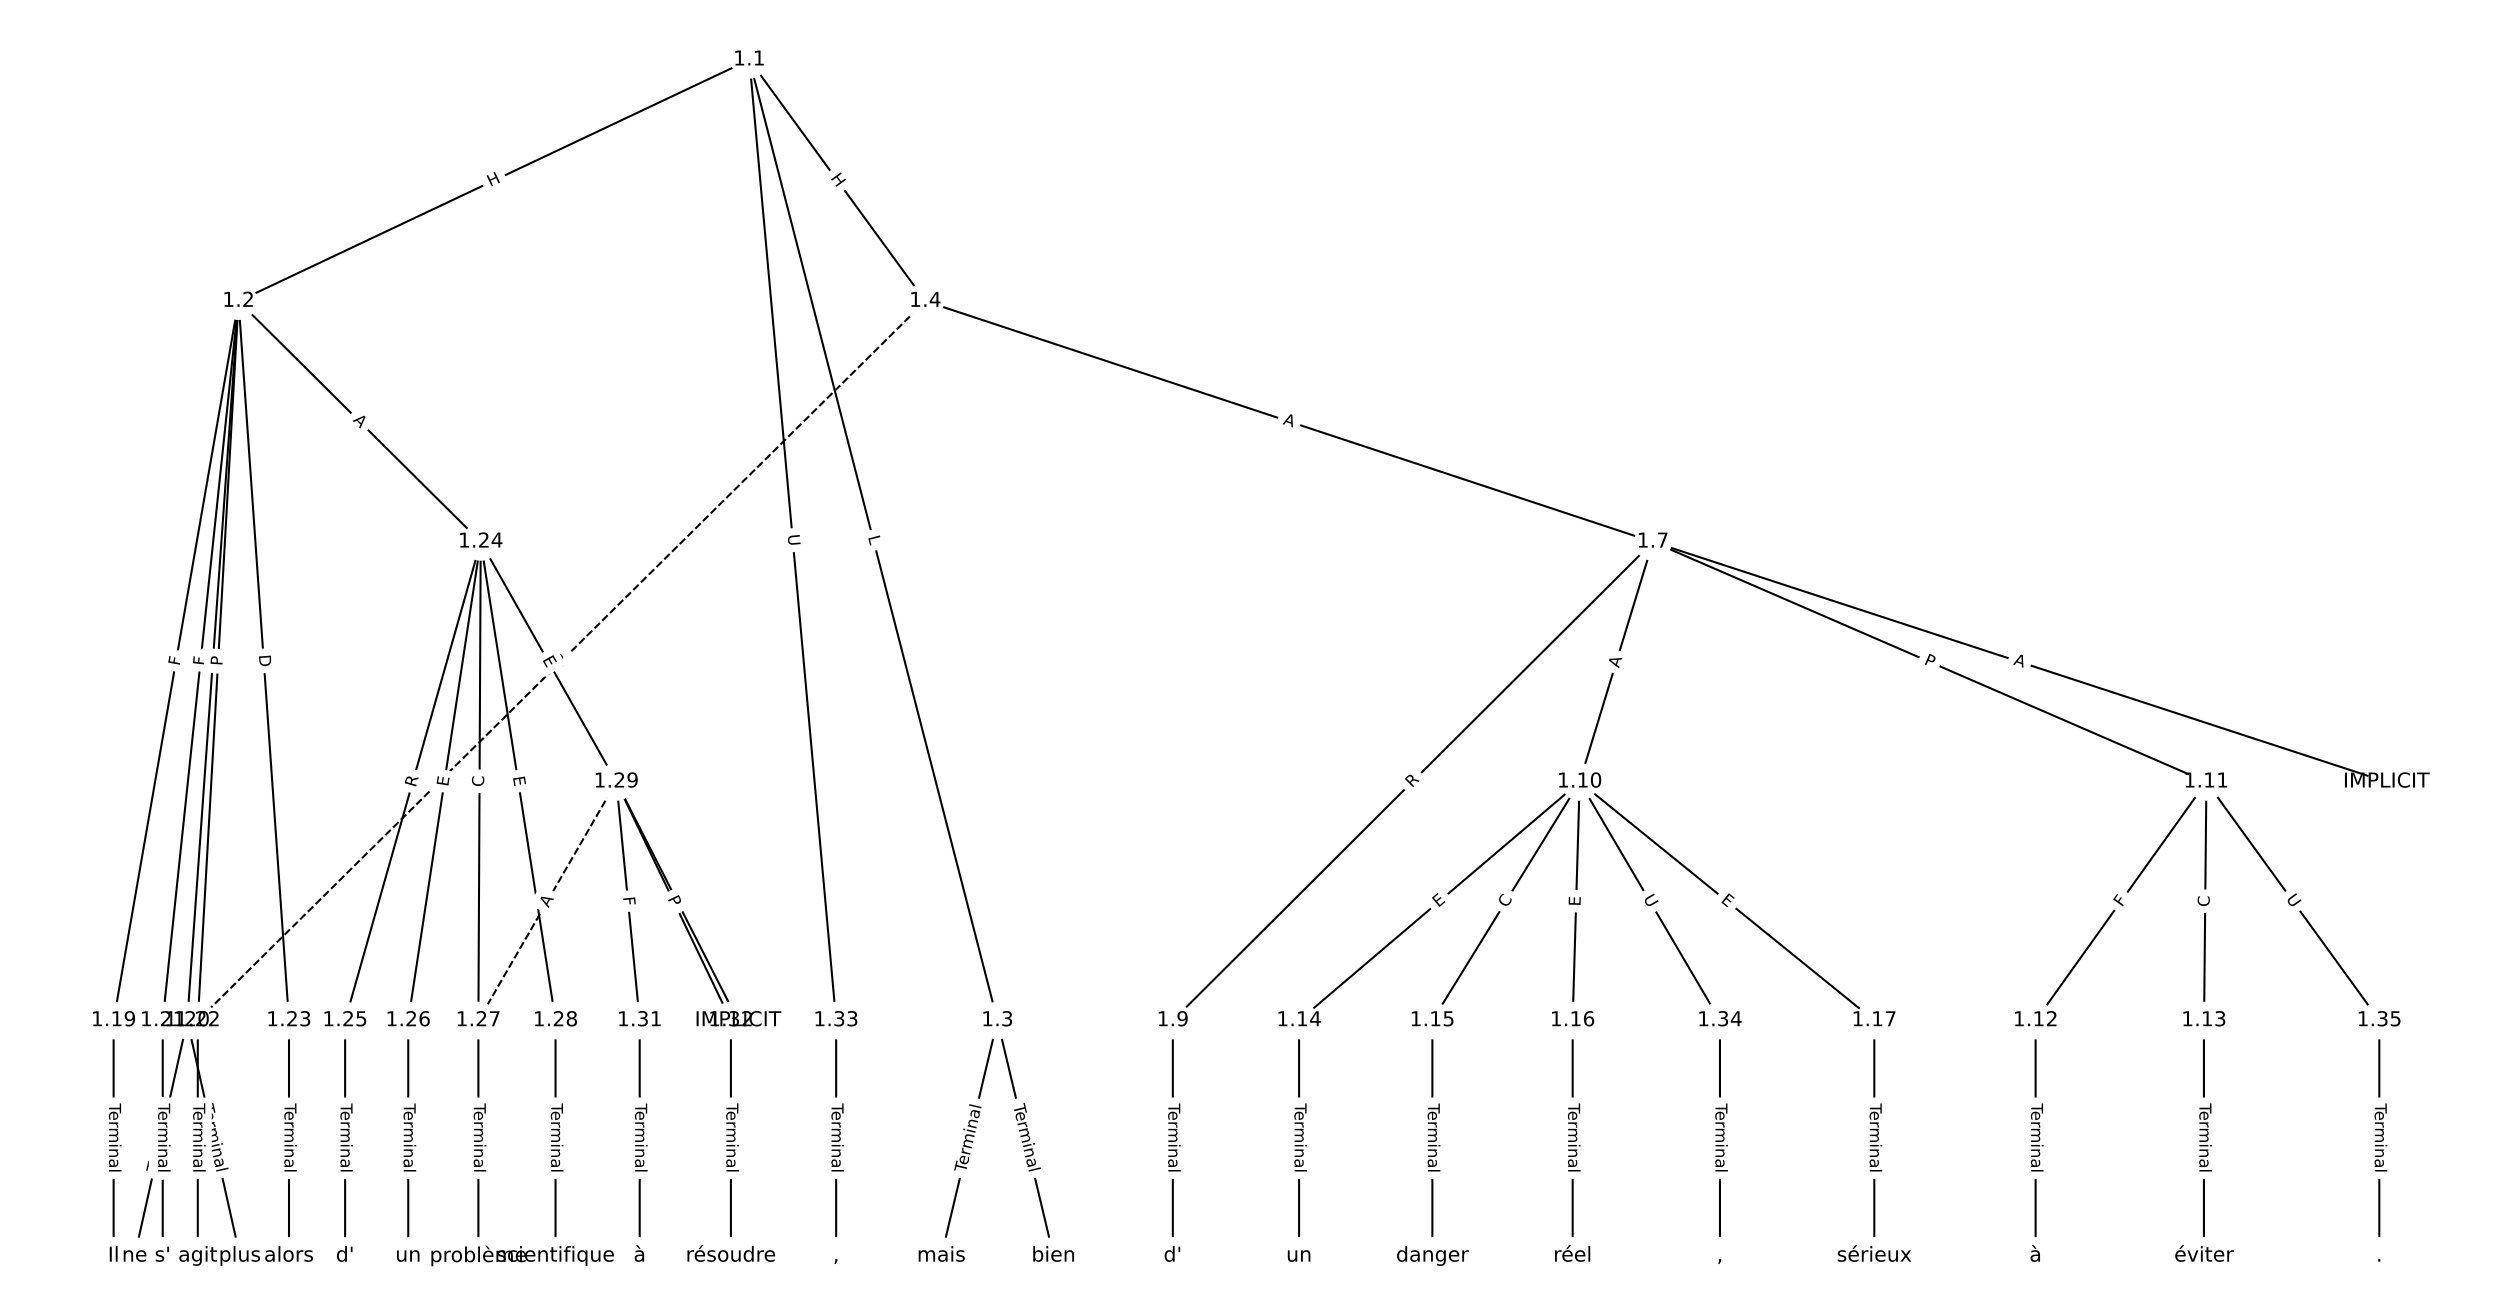 <?xml version="1.0" encoding="UTF-8"?>
<!DOCTYPE svg  PUBLIC '-//W3C//DTD SVG 1.1//EN'  'http://www.w3.org/Graphics/SVG/1.1/DTD/svg11.dtd'>
<svg width="1216pt" height="640pt" version="1.1" viewBox="0 0 1216 640" xmlns="http://www.w3.org/2000/svg" xmlns:xlink="http://www.w3.org/1999/xlink">
<defs>
<style type="text/css">*{stroke-linecap:butt;stroke-linejoin:round;}</style>
</defs>
<path d="m0 640h1216v-640h-1216z" fill="#fff"/>
<g fill="none" stroke="#000">
<path d="m364.5 29.091-248.48 117.4" clip-path="url(#a)"/>
<path d="m364.5 29.091 120.67 467.31" clip-path="url(#a)"/>
<path d="m364.5 29.091 85.605 117.4" clip-path="url(#a)"/>
<path d="m364.5 29.091 42.199 467.31" clip-path="url(#a)"/>
<path d="m116.02 146.49-60.751 349.91" clip-path="url(#a)"/>
<path d="m116.02 146.49-24.926 349.91" clip-path="url(#a)"/>
<path d="m116.02 146.49-36.867 349.91" clip-path="url(#a)"/>
<path d="m116.02 146.49-19.808 349.91" clip-path="url(#a)"/>
<path d="m116.02 146.49 24.547 349.91" clip-path="url(#a)"/>
<path d="m116.02 146.49 117.81 117.1" clip-path="url(#a)"/>
<path d="m485.17 496.4-27.295 114.51" clip-path="url(#a)"/>
<path d="m485.17 496.4 27.295 114.51" clip-path="url(#a)"/>
<path d="m450.11 146.49 353.89 117.1" clip-path="url(#a)"/>
<path d="m450.11 146.49-353.89 349.91" clip-path="url(#a)" stroke-dasharray="3.7,1.6"/>
<path d="m803.99 263.6 356.73 116.71" clip-path="url(#a)"/>
<path d="m803.99 263.6-233.53 232.81" clip-path="url(#a)"/>
<path d="m803.99 263.6-35.635 116.71" clip-path="url(#a)"/>
<path d="m803.99 263.6 269.16 116.71" clip-path="url(#a)"/>
<path d="m570.47 496.4v114.51" clip-path="url(#a)"/>
<path d="m768.36 380.3-136.48 116.1" clip-path="url(#a)"/>
<path d="m768.36 380.3-71.65 116.1" clip-path="url(#a)"/>
<path d="m768.36 380.3-3.412 116.1" clip-path="url(#a)"/>
<path d="m768.36 380.3 143.3 116.1" clip-path="url(#a)"/>
<path d="m768.36 380.3 68.238 116.1" clip-path="url(#a)"/>
<path d="m1073.2 380.3-83.023 116.1" clip-path="url(#a)"/>
<path d="m1073.2 380.3-1.137 116.1" clip-path="url(#a)"/>
<path d="m1073.2 380.3 84.16 116.1" clip-path="url(#a)"/>
<path d="m990.13 496.4v114.51" clip-path="url(#a)"/>
<path d="m1072 496.4v114.51" clip-path="url(#a)"/>
<path d="m631.88 496.4v114.51" clip-path="url(#a)"/>
<path d="m696.71 496.4v114.51" clip-path="url(#a)"/>
<path d="m764.95 496.4v114.51" clip-path="url(#a)"/>
<path d="m911.66 496.4v114.51" clip-path="url(#a)"/>
<path d="m55.273 496.4v114.51" clip-path="url(#a)"/>
<path d="m91.098 496.4-25.589 114.51" clip-path="url(#a)"/>
<path d="m91.098 496.4 25.589 114.51" clip-path="url(#a)"/>
<path d="m79.156 496.4v114.51" clip-path="url(#a)"/>
<path d="m96.215 496.4v114.51" clip-path="url(#a)"/>
<path d="m140.57 496.4v114.51" clip-path="url(#a)"/>
<path d="m233.83 263.6-65.963 232.81" clip-path="url(#a)"/>
<path d="m233.83 263.6-35.256 232.81" clip-path="url(#a)"/>
<path d="m233.83 263.6-1.137 232.81" clip-path="url(#a)"/>
<path d="m233.83 263.6 36.394 232.81" clip-path="url(#a)"/>
<path d="m233.83 263.6 65.963 116.71" clip-path="url(#a)"/>
<path d="m167.87 496.4v114.51" clip-path="url(#a)"/>
<path d="m198.57 496.4v114.51" clip-path="url(#a)"/>
<path d="m232.69 496.4v114.51" clip-path="url(#a)"/>
<path d="m270.22 496.4v114.51" clip-path="url(#a)"/>
<path d="m299.79 380.3-67.101 116.1" clip-path="url(#a)" stroke-dasharray="3.7,1.6"/>
<path d="m299.79 380.3 59.14 116.1" clip-path="url(#a)"/>
<path d="m299.79 380.3 11.373 116.1" clip-path="url(#a)"/>
<path d="m299.79 380.3 55.728 116.1" clip-path="url(#a)"/>
<path d="m311.16 496.4v114.51" clip-path="url(#a)"/>
<path d="m355.52 496.4v114.51" clip-path="url(#a)"/>
<path d="m406.7 496.4v114.51" clip-path="url(#a)"/>
<path d="m836.6 496.4v114.51" clip-path="url(#a)"/>
<path d="m1157.3 496.4v114.51" clip-path="url(#a)"/>
</g>
<path d="m240.22 94.747 5.44-2.57q2.17-1.025 1.145-3.195l-3.308-7q-1.025-2.17-3.195-1.145l-5.44 2.57q-2.17 1.025-1.145 3.195l3.308 7q1.025 2.17 3.195 1.145z" clip-path="url(#a)" fill="#fff" stroke="#fff"/>
<g clip-path="url(#a)">
<defs>
<path id="ak" d="m9.812 72.906h9.859v-29.891h35.844v29.891h9.859v-72.906h-9.859v34.719h-35.844v-34.719h-9.859z"/>
</defs>
<g transform="translate(238.48 91.072) rotate(-25.29) scale(.08 -.08)">
<use xlink:href="#ak"/>
</g>
</g>
<path d="m418.21 262.16 1.115 4.316q0.6 2.324 2.924 1.724l7.497-1.936q2.324-0.6 1.724-2.924l-1.115-4.316q-0.6-2.324-2.924-1.724l-7.497 1.936q-2.324 0.6-1.724 2.924z" clip-path="url(#a)" fill="#fff" stroke="#fff"/>
<g clip-path="url(#a)">
<defs>
<path id="aa" d="m9.812 72.906h9.859v-64.609h35.5v-8.297h-45.359z"/>
</defs>
<g transform="translate(422.14 261.14) rotate(75.521) scale(.08 -.08)">
<use xlink:href="#aa"/>
</g>
</g>
<path d="m400.46 89.056 3.545 4.861q1.414 1.939 3.353 0.525l6.256-4.562q1.939-1.414 0.525-3.353l-3.545-4.861q-1.414-1.939-3.353-0.525l-6.256 4.562q-1.939 1.414-0.525 3.353z" clip-path="url(#a)" fill="#fff" stroke="#fff"/>
<g clip-path="url(#a)">
<g transform="translate(403.75 86.661) rotate(53.902) scale(.08 -.08)">
<use xlink:href="#ak"/>
</g>
</g>
<path d="m379.09 260.4 0.527 5.831q0.216 2.39 2.606 2.174l7.711-0.696q2.39-0.216 2.174-2.606l-0.527-5.831q-0.216-2.39-2.606-2.174l-7.711 0.696q-2.39 0.216-2.174 2.606z" clip-path="url(#a)" fill="#fff" stroke="#fff"/>
<g clip-path="url(#a)">
<defs>
<path id="z" d="m8.688 72.906h9.922v-44.297q0-11.719 4.234-16.875 4.25-5.141 13.781-5.141 9.469 0 13.719 5.141 4.25 5.156 4.25 16.875v44.297h9.906v-45.516q0-14.25-7.062-21.531-7.047-7.281-20.812-7.281-13.828 0-20.891 7.281-7.047 7.281-7.047 21.531z"/>
</defs>
<g transform="translate(383.14 260.03) rotate(84.84) scale(.08 -.08)">
<use xlink:href="#z"/>
</g>
</g>
<path d="m91.433 324.79 0.787-4.533q0.411-2.365-1.954-2.775l-7.628-1.324q-2.365-0.411-2.775 1.954l-0.787 4.533q-0.411 2.365 1.954 2.775l7.628 1.324q2.365 0.411 2.775-1.954z" clip-path="url(#a)" fill="#fff" stroke="#fff"/>
<g clip-path="url(#a)">
<defs>
<path id="v" d="m9.812 72.906h41.891v-8.312h-32.031v-21.484h28.906v-8.297h-28.906v-34.812h-9.859z"/>
</defs>
<g transform="translate(87.43 324.09) rotate(-80.151) scale(.08 -.08)">
<use xlink:href="#v"/>
</g>
</g>
<path d="m109.6 324.97 0.438-6.144q0.171-2.394-2.223-2.564l-7.723-0.55q-2.394-0.171-2.564 2.223l-0.438 6.144q-0.171 2.394 2.223 2.564l7.723 0.55q2.394 0.171 2.564-2.223z" clip-path="url(#a)" fill="#fff" stroke="#fff"/>
<g clip-path="url(#a)">
<defs>
<path id="al" d="m19.672 64.797v-56.688h11.922q15.094 0 22.094 6.828 7 6.844 7 21.594 0 14.641-7 21.453t-22.094 6.812zm-9.859 8.109h20.266q21.188 0 31.094-8.812 9.922-8.812 9.922-27.562 0-18.859-9.969-27.703-9.953-8.828-31.047-8.828h-20.266z"/>
</defs>
<g transform="translate(105.54 324.68) rotate(-85.925) scale(.08 -.08)">
<use xlink:href="#al"/>
</g>
</g>
<path d="m103.59 324.39 0.482-4.576q0.251-2.387-2.135-2.638l-7.7-0.811q-2.387-0.251-2.638 2.135l-0.482 4.576q-0.251 2.387 2.135 2.638l7.7 0.811q2.387 0.251 2.638-2.135z" clip-path="url(#a)" fill="#fff" stroke="#fff"/>
<g clip-path="url(#a)">
<g transform="translate(99.544 323.97) rotate(-83.985) scale(.08 -.08)">
<use xlink:href="#v"/>
</g>
</g>
<path d="m112.24 324.21 0.273-4.816q0.136-2.396-2.26-2.532l-7.73-0.438q-2.396-0.136-2.532 2.26l-0.273 4.816q-0.136 2.396 2.26 2.532l7.73 0.438q2.396 0.136 2.532-2.26z" clip-path="url(#a)" fill="#fff" stroke="#fff"/>
<g clip-path="url(#a)">
<defs>
<path id="q" d="m19.672 64.797v-27.391h12.406q6.891 0 10.641 3.562 3.766 3.562 3.766 10.156 0 6.547-3.766 10.109-3.75 3.562-10.641 3.562zm-9.859 8.109h22.266q12.266 0 18.531-5.547 6.281-5.547 6.281-16.234 0-10.797-6.281-16.312-6.266-5.516-18.531-5.516h-12.406v-29.297h-9.859z"/>
</defs>
<g transform="translate(108.19 323.98) rotate(-86.76) scale(.08 -.08)">
<use xlink:href="#q"/>
</g>
</g>
<path d="m121.83 318.81 0.431 6.145q0.168 2.394 2.562 2.226l7.723-0.542q2.394-0.168 2.226-2.562l-0.431-6.145q-0.168-2.394-2.562-2.226l-7.723 0.542q-2.394 0.168-2.226 2.562z" clip-path="url(#a)" fill="#fff" stroke="#fff"/>
<g clip-path="url(#a)">
<g transform="translate(125.88 318.53) rotate(85.987) scale(.08 -.08)">
<use xlink:href="#al"/>
</g>
</g>
<path d="m168.56 207.56 3.881 3.858q1.702 1.692 3.394-0.01l5.458-5.491q1.692-1.702-0.01-3.394l-3.881-3.858q-1.702-1.692-3.394 0.01l-5.458 5.491q-1.692 1.702 0.01 3.394z" clip-path="url(#a)" fill="#fff" stroke="#fff"/>
<g clip-path="url(#a)">
<defs>
<path id="s" d="m34.188 63.188-13.391-36.281h26.812zm-5.578 9.719h11.188l27.781-72.906h-10.25l-6.641 18.703h-32.859l-6.641-18.703h-10.406z"/>
</defs>
<g transform="translate(171.43 204.68) rotate(44.829) scale(.08 -.08)">
<use xlink:href="#s"/>
</g>
</g>
<path d="m473.7 571.55 7.839-32.886q0.556-2.335-1.778-2.891l-7.532-1.795q-2.335-0.556-2.891 1.778l-7.839 32.886q-0.556 2.335 1.778 2.891l7.532 1.795q2.335 0.556 2.891-1.778z" clip-path="url(#a)" fill="#fff" stroke="#fff"/>
<g clip-path="url(#a)">
<defs>
<path id="k" d="m-0.297 72.906h61.672v-8.312h-25.875v-64.594h-9.906v64.594h-25.891z"/>
<path id="d" d="m56.203 29.594v-4.391h-41.312q0.594-9.281 5.594-14.141t13.938-4.859q5.172 0 10.031 1.266t9.656 3.812v-8.5q-4.844-2.047-9.922-3.125t-10.297-1.078q-13.094 0-20.734 7.609-7.641 7.625-7.641 20.625 0 13.422 7.25 21.297 7.25 7.891 19.562 7.891 11.031 0 17.453-7.109 6.422-7.094 6.422-19.297zm-8.984 2.641q-0.094 7.359-4.125 11.75-4.031 4.406-10.672 4.406-7.516 0-12.031-4.25t-5.203-11.969z"/>
<path id="e" d="m41.109 46.297q-1.516 0.875-3.297 1.281-1.781 0.422-3.922 0.422-7.625 0-11.703-4.953t-4.078-14.234v-28.812h-9.031v54.688h9.031v-8.5q2.844 4.984 7.375 7.391 4.547 2.422 11.047 2.422 0.922 0 2.047-0.125 1.125-0.109 2.484-0.359z"/>
<path id="l" d="m52 44.188q3.375 6.062 8.062 8.938t11.031 2.875q8.547 0 13.188-5.984 4.641-5.969 4.641-17v-33.016h-9.031v32.719q0 7.859-2.797 11.656-2.781 3.812-8.484 3.812-6.984 0-11.047-4.641-4.047-4.625-4.047-12.641v-30.906h-9.031v32.719q0 7.906-2.781 11.688t-8.594 3.781q-6.891 0-10.953-4.656-4.047-4.656-4.047-12.625v-30.906h-9.031v54.688h9.031v-8.5q3.078 5.031 7.375 7.422t10.203 2.391q5.969 0 10.141-3.031 4.172-3.016 6.172-8.781z"/>
<path id="f" d="m9.422 54.688h8.984v-54.688h-8.984zm0 21.297h8.984v-11.391h-8.984z"/>
<path id="h" d="m54.891 33.016v-33.016h-8.984v32.719q0 7.766-3.031 11.609-3.031 3.859-9.078 3.859-7.281 0-11.484-4.641-4.203-4.625-4.203-12.641v-30.906h-9.031v54.688h9.031v-8.5q3.234 4.938 7.594 7.375 4.375 2.438 10.094 2.438 9.422 0 14.25-5.828 4.844-5.828 4.844-17.156z"/>
<path id="j" d="m34.281 27.484q-10.891 0-15.094-2.484t-4.203-8.5q0-4.781 3.156-7.594 3.156-2.797 8.562-2.797 7.484 0 12 5.297t4.516 14.078v2zm17.922 3.719v-31.203h-8.984v8.297q-3.078-4.969-7.672-7.344t-11.234-2.375q-8.391 0-13.359 4.719-4.953 4.719-4.953 12.625 0 9.219 6.172 13.906 6.188 4.688 18.438 4.688h12.609v0.891q0 6.203-4.078 9.594t-11.453 3.391q-4.688 0-9.141-1.125-4.438-1.125-8.531-3.375v8.312q4.922 1.906 9.562 2.844 4.641 0.953 9.031 0.953 11.875 0 17.734-6.156 5.859-6.141 5.859-18.641z"/>
<path id="i" d="m9.422 75.984h8.984v-75.984h-8.984z"/>
</defs>
<g transform="translate(469.75 570.61) rotate(-76.592) scale(.08 -.08)">
<use xlink:href="#k"/>
<use x="44.084" xlink:href="#d"/>
<use x="105.607" xlink:href="#e"/>
<use x="144.971" xlink:href="#l"/>
<use x="242.383" xlink:href="#f"/>
<use x="270.166" xlink:href="#h"/>
<use x="333.545" xlink:href="#j"/>
<use x="394.824" xlink:href="#i"/>
</g>
</g>
<path d="m488.8 538.67 7.839 32.886q0.556 2.335 2.891 1.778l7.532-1.795q2.335-0.556 1.778-2.891l-7.839-32.886q-0.556-2.335-2.891-1.778l-7.532 1.795q-2.335 0.556-1.778 2.891z" clip-path="url(#a)" fill="#fff" stroke="#fff"/>
<g clip-path="url(#a)">
<g transform="translate(492.75 537.73) rotate(76.592) scale(.08 -.08)">
<use xlink:href="#k"/>
<use x="44.084" xlink:href="#d"/>
<use x="105.607" xlink:href="#e"/>
<use x="144.971" xlink:href="#l"/>
<use x="242.383" xlink:href="#f"/>
<use x="270.166" xlink:href="#h"/>
<use x="333.545" xlink:href="#j"/>
<use x="394.824" xlink:href="#i"/>
</g>
</g>
<path d="m622.48 210.14 5.195 1.719q2.279 0.754 3.033-1.524l2.432-7.351q0.754-2.279-1.524-3.033l-5.195-1.719q-2.279-0.754-3.033 1.524l-2.432 7.351q-0.754 2.279 1.524 3.033z" clip-path="url(#a)" fill="#fff" stroke="#fff"/>
<g clip-path="url(#a)">
<g transform="translate(623.76 206.28) rotate(18.31) scale(.08 -.08)">
<use xlink:href="#s"/>
</g>
</g>
<path d="m275.85 327.6 3.43-3.392q1.707-1.687 0.019-3.394l-5.444-5.506q-1.687-1.707-3.394-0.019l-3.43 3.392q-1.707 1.687-0.019 3.394l5.444 5.506q1.687 1.707 3.394 0.019z" clip-path="url(#a)" fill="#fff" stroke="#fff"/>
<g clip-path="url(#a)">
<g transform="translate(273 324.71) rotate(-44.676) scale(.08 -.08)">
<use xlink:href="#q"/>
</g>
</g>
<path d="m977.81 327.06 5.201 1.702q2.281 0.746 3.027-1.535l2.408-7.359q0.746-2.281-1.535-3.027l-5.201-1.702q-2.281-0.746-3.027 1.535l-2.408 7.359q-0.746 2.281 1.535 3.027z" clip-path="url(#a)" fill="#fff" stroke="#fff"/>
<g clip-path="url(#a)">
<g transform="translate(979.07 323.2) rotate(18.116) scale(.08 -.08)">
<use xlink:href="#s"/>
</g>
</g>
<path d="m689.69 386.4 3.937-3.925q1.7-1.694 0.005-3.394l-5.466-5.483q-1.694-1.7-3.394-0.005l-3.937 3.925q-1.7 1.694-0.005 3.394l5.466 5.483q1.694 1.7 3.394 0.005z" clip-path="url(#a)" fill="#fff" stroke="#fff"/>
<g clip-path="url(#a)">
<defs>
<path id="ai" d="m44.391 34.188q3.172-1.078 6.172-4.594t6.031-9.672l10.016-19.922h-10.609l-9.312 18.703q-3.625 7.328-7.016 9.719t-9.25 2.391h-10.75v-30.812h-9.859v72.906h22.266q12.5 0 18.656-5.234 6.156-5.219 6.156-15.766 0-6.891-3.203-11.438-3.203-4.531-9.297-6.281zm-24.719 30.609v-25.875h12.406q7.125 0 10.766 3.297t3.641 9.688-3.641 9.641-10.766 3.25z"/>
</defs>
<g transform="translate(686.82 383.53) rotate(-44.912) scale(.08 -.08)">
<use xlink:href="#ai"/>
</g>
</g>
<path d="m791.38 326.4 1.598-5.234q0.701-2.295-1.595-2.996l-7.405-2.261q-2.295-0.701-2.996 1.595l-1.598 5.234q-0.701 2.295 1.595 2.996l7.405 2.261q2.295 0.701 2.996-1.595z" clip-path="url(#a)" fill="#fff" stroke="#fff"/>
<g clip-path="url(#a)">
<g transform="translate(787.49 325.21) rotate(-73.021) scale(.08 -.08)">
<use xlink:href="#s"/>
</g>
</g>
<path d="m933.87 326.74 4.426 1.919q2.202 0.955 3.157-1.247l3.08-7.104q0.955-2.202-1.247-3.157l-4.426-1.919q-2.202-0.955-3.157 1.247l-3.08 7.104q-0.955 2.202 1.247 3.157z" clip-path="url(#a)" fill="#fff" stroke="#fff"/>
<g clip-path="url(#a)">
<g transform="translate(935.48 323.02) rotate(23.441) scale(.08 -.08)">
<use xlink:href="#q"/>
</g>
</g>
<path d="m564.2 536.75v33.808q0 2.4 2.4 2.4h7.742q2.4 0 2.4-2.4v-33.808q0-2.4-2.4-2.4h-7.742q-2.4 0-2.4 2.4z" clip-path="url(#a)" fill="#fff" stroke="#fff"/>
<g clip-path="url(#a)">
<g transform="translate(568.26 536.75) rotate(90) scale(.08 -.08)">
<use xlink:href="#k"/>
<use x="44.084" xlink:href="#d"/>
<use x="105.607" xlink:href="#e"/>
<use x="144.971" xlink:href="#l"/>
<use x="242.383" xlink:href="#f"/>
<use x="270.166" xlink:href="#h"/>
<use x="333.545" xlink:href="#j"/>
<use x="394.824" xlink:href="#i"/>
</g>
</g>
<path d="m702.26 444.77 3.85-3.275q1.828-1.555 0.273-3.383l-5.017-5.897q-1.555-1.828-3.383-0.273l-3.85 3.275q-1.828 1.555-0.273 3.383l5.017 5.897q1.555 1.828 3.383 0.273z" clip-path="url(#a)" fill="#fff" stroke="#fff"/>
<g clip-path="url(#a)">
<defs>
<path id="r" d="m9.812 72.906h46.094v-8.312h-36.234v-21.578h34.719v-8.297h-34.719v-26.422h37.109v-8.297h-46.969z"/>
</defs>
<g transform="translate(699.63 441.67) rotate(-40.387) scale(.08 -.08)">
<use xlink:href="#r"/>
</g>
</g>
<path d="m736.4 444.02 2.934-4.754q1.26-2.042-0.782-3.303l-6.589-4.066q-2.042-1.26-3.303 0.782l-2.934 4.754q-1.26 2.042 0.782 3.303l6.589 4.066q2.042 1.26 3.303-0.782z" clip-path="url(#a)" fill="#fff" stroke="#fff"/>
<g clip-path="url(#a)">
<defs>
<path id="u" d="m64.406 67.281v-10.391q-4.984 4.641-10.625 6.922-5.641 2.297-11.984 2.297-12.5 0-19.141-7.641t-6.641-22.094q0-14.406 6.641-22.047t19.141-7.641q6.344 0 11.984 2.297t10.625 6.938v-10.312q-5.172-3.516-10.969-5.281-5.781-1.75-12.219-1.75-16.562 0-26.094 10.125-9.516 10.141-9.516 27.672 0 17.578 9.516 27.703 9.531 10.141 26.094 10.141 6.531 0 12.312-1.734 5.797-1.734 10.875-5.203z"/>
</defs>
<g transform="translate(732.95 441.89) rotate(-58.319) scale(.08 -.08)">
<use xlink:href="#u"/>
</g>
</g>
<path d="m772.85 441.06 0.148-5.053q0.071-2.399-2.329-2.47l-7.739-0.227q-2.399-0.07-2.47 2.329l-0.148 5.053q-0.07 2.399 2.329 2.47l7.739 0.227q2.399 0.071 2.47-2.329z" clip-path="url(#a)" fill="#fff" stroke="#fff"/>
<g clip-path="url(#a)">
<g transform="translate(768.79 440.95) rotate(-88.317) scale(.08 -.08)">
<use xlink:href="#r"/>
</g>
</g>
<path d="m834.1 441.64 3.928 3.182q1.865 1.511 3.376-0.354l4.874-6.016q1.511-1.865-0.354-3.376l-3.928-3.182q-1.865-1.511-3.376 0.354l-4.874 6.016q-1.511 1.865 0.354 3.376z" clip-path="url(#a)" fill="#fff" stroke="#fff"/>
<g clip-path="url(#a)">
<g transform="translate(836.66 438.48) rotate(39.014) scale(.08 -.08)">
<use xlink:href="#r"/>
</g>
</g>
<path d="m795.59 439.01 2.967 5.048q1.216 2.069 3.285 0.853l6.675-3.923q2.069-1.216 0.853-3.285l-2.967-5.048q-1.216-2.069-3.285-0.853l-6.675 3.923q-2.069 1.216-0.853 3.285z" clip-path="url(#a)" fill="#fff" stroke="#fff"/>
<g clip-path="url(#a)">
<g transform="translate(799.09 436.95) rotate(59.555) scale(.08 -.08)">
<use xlink:href="#z"/>
</g>
</g>
<path d="m1035.4 443.87 2.676-3.743q1.396-1.952-0.556-3.348l-6.298-4.504q-1.952-1.396-3.348 0.556l-2.676 3.743q-1.396 1.952 0.556 3.348l6.298 4.504q1.952 1.396 3.348-0.556z" clip-path="url(#a)" fill="#fff" stroke="#fff"/>
<g clip-path="url(#a)">
<g transform="translate(1032.1 441.51) rotate(-54.431) scale(.08 -.08)">
<use xlink:href="#v"/>
</g>
</g>
<path d="m1078.8 441.21 0.055-5.586q0.024-2.4-2.376-2.423l-7.742-0.076q-2.4-0.024-2.423 2.376l-0.055 5.586q-0.024 2.4 2.376 2.423l7.742 0.076q2.4 0.024 2.423-2.376z" clip-path="url(#a)" fill="#fff" stroke="#fff"/>
<g clip-path="url(#a)">
<g transform="translate(1074.8 441.17) rotate(-89.439) scale(.08 -.08)">
<use xlink:href="#u"/>
</g>
</g>
<path d="m1108.4 439.66 3.436 4.74q1.409 1.943 3.352 0.535l6.269-4.544q1.943-1.409 0.535-3.352l-3.436-4.74q-1.409-1.943-3.352-0.535l-6.269 4.544q-1.943 1.409-0.535 3.352z" clip-path="url(#a)" fill="#fff" stroke="#fff"/>
<g clip-path="url(#a)">
<g transform="translate(1111.7 437.28) rotate(54.062) scale(.08 -.08)">
<use xlink:href="#z"/>
</g>
</g>
<path d="m983.86 536.75v33.808q0 2.4 2.4 2.4h7.742q2.4 0 2.4-2.4v-33.808q0-2.4-2.4-2.4h-7.742q-2.4 0-2.4 2.4z" clip-path="url(#a)" fill="#fff" stroke="#fff"/>
<g clip-path="url(#a)">
<g transform="translate(987.92 536.75) rotate(90) scale(.08 -.08)">
<use xlink:href="#k"/>
<use x="44.084" xlink:href="#d"/>
<use x="105.607" xlink:href="#e"/>
<use x="144.971" xlink:href="#l"/>
<use x="242.383" xlink:href="#f"/>
<use x="270.166" xlink:href="#h"/>
<use x="333.545" xlink:href="#j"/>
<use x="394.824" xlink:href="#i"/>
</g>
</g>
<path d="m1065.7 536.75v33.808q0 2.4 2.4 2.4h7.742q2.4 0 2.4-2.4v-33.808q0-2.4-2.4-2.4h-7.742q-2.4 0-2.4 2.4z" clip-path="url(#a)" fill="#fff" stroke="#fff"/>
<g clip-path="url(#a)">
<g transform="translate(1069.8 536.75) rotate(90) scale(.08 -.08)">
<use xlink:href="#k"/>
<use x="44.084" xlink:href="#d"/>
<use x="105.607" xlink:href="#e"/>
<use x="144.971" xlink:href="#l"/>
<use x="242.383" xlink:href="#f"/>
<use x="270.166" xlink:href="#h"/>
<use x="333.545" xlink:href="#j"/>
<use x="394.824" xlink:href="#i"/>
</g>
</g>
<path d="m625.61 536.75v33.808q0 2.4 2.4 2.4h7.742q2.4 0 2.4-2.4v-33.808q0-2.4-2.4-2.4h-7.742q-2.4 0-2.4 2.4z" clip-path="url(#a)" fill="#fff" stroke="#fff"/>
<g clip-path="url(#a)">
<g transform="translate(629.68 536.75) rotate(90) scale(.08 -.08)">
<use xlink:href="#k"/>
<use x="44.084" xlink:href="#d"/>
<use x="105.607" xlink:href="#e"/>
<use x="144.971" xlink:href="#l"/>
<use x="242.383" xlink:href="#f"/>
<use x="270.166" xlink:href="#h"/>
<use x="333.545" xlink:href="#j"/>
<use x="394.824" xlink:href="#i"/>
</g>
</g>
<path d="m690.44 536.75v33.808q0 2.4 2.4 2.4h7.742q2.4 0 2.4-2.4v-33.808q0-2.4-2.4-2.4h-7.742q-2.4 0-2.4 2.4z" clip-path="url(#a)" fill="#fff" stroke="#fff"/>
<g clip-path="url(#a)">
<g transform="translate(694.5 536.75) rotate(90) scale(.08 -.08)">
<use xlink:href="#k"/>
<use x="44.084" xlink:href="#d"/>
<use x="105.607" xlink:href="#e"/>
<use x="144.971" xlink:href="#l"/>
<use x="242.383" xlink:href="#f"/>
<use x="270.166" xlink:href="#h"/>
<use x="333.545" xlink:href="#j"/>
<use x="394.824" xlink:href="#i"/>
</g>
</g>
<path d="m758.68 536.75v33.808q0 2.4 2.4 2.4h7.742q2.4 0 2.4-2.4v-33.808q0-2.4-2.4-2.4h-7.742q-2.4 0-2.4 2.4z" clip-path="url(#a)" fill="#fff" stroke="#fff"/>
<g clip-path="url(#a)">
<g transform="translate(762.74 536.75) rotate(90) scale(.08 -.08)">
<use xlink:href="#k"/>
<use x="44.084" xlink:href="#d"/>
<use x="105.607" xlink:href="#e"/>
<use x="144.971" xlink:href="#l"/>
<use x="242.383" xlink:href="#f"/>
<use x="270.166" xlink:href="#h"/>
<use x="333.545" xlink:href="#j"/>
<use x="394.824" xlink:href="#i"/>
</g>
</g>
<path d="m905.39 536.75v33.808q0 2.4 2.4 2.4h7.742q2.4 0 2.4-2.4v-33.808q0-2.4-2.4-2.4h-7.742q-2.4 0-2.4 2.4z" clip-path="url(#a)" fill="#fff" stroke="#fff"/>
<g clip-path="url(#a)">
<g transform="translate(909.45 536.75) rotate(90) scale(.08 -.08)">
<use xlink:href="#k"/>
<use x="44.084" xlink:href="#d"/>
<use x="105.607" xlink:href="#e"/>
<use x="144.971" xlink:href="#l"/>
<use x="242.383" xlink:href="#f"/>
<use x="270.166" xlink:href="#h"/>
<use x="333.545" xlink:href="#j"/>
<use x="394.824" xlink:href="#i"/>
</g>
</g>
<path d="m49.001 536.75v33.808q0 2.4 2.4 2.4h7.742q2.4 0 2.4-2.4v-33.808q0-2.4-2.4-2.4h-7.742q-2.4 0-2.4 2.4z" clip-path="url(#a)" fill="#fff" stroke="#fff"/>
<g clip-path="url(#a)">
<g transform="translate(53.065 536.75) rotate(90) scale(.08 -.08)">
<use xlink:href="#k"/>
<use x="44.084" xlink:href="#d"/>
<use x="105.607" xlink:href="#e"/>
<use x="144.971" xlink:href="#l"/>
<use x="242.383" xlink:href="#f"/>
<use x="270.166" xlink:href="#h"/>
<use x="333.545" xlink:href="#j"/>
<use x="394.824" xlink:href="#i"/>
</g>
</g>
<path d="m80.737 571.52 7.373-32.994q0.523-2.342-1.819-2.866l-7.556-1.689q-2.342-0.523-2.866 1.819l-7.373 32.994q-0.523 2.342 1.819 2.866l7.556 1.689q2.342 0.523 2.866-1.819z" clip-path="url(#a)" fill="#fff" stroke="#fff"/>
<g clip-path="url(#a)">
<g transform="translate(76.771 570.63) rotate(-77.403) scale(.08 -.08)">
<use xlink:href="#k"/>
<use x="44.084" xlink:href="#d"/>
<use x="105.607" xlink:href="#e"/>
<use x="144.971" xlink:href="#l"/>
<use x="242.383" xlink:href="#f"/>
<use x="270.166" xlink:href="#h"/>
<use x="333.545" xlink:href="#j"/>
<use x="394.824" xlink:href="#i"/>
</g>
</g>
<path d="m94.085 538.53 7.373 32.994q0.523 2.342 2.866 1.819l7.556-1.689q2.342-0.523 1.819-2.866l-7.373-32.994q-0.523-2.342-2.866-1.819l-7.556 1.689q-2.342 0.523-1.819 2.866z" clip-path="url(#a)" fill="#fff" stroke="#fff"/>
<g clip-path="url(#a)">
<g transform="translate(98.051 537.64) rotate(77.403) scale(.08 -.08)">
<use xlink:href="#k"/>
<use x="44.084" xlink:href="#d"/>
<use x="105.607" xlink:href="#e"/>
<use x="144.971" xlink:href="#l"/>
<use x="242.383" xlink:href="#f"/>
<use x="270.166" xlink:href="#h"/>
<use x="333.545" xlink:href="#j"/>
<use x="394.824" xlink:href="#i"/>
</g>
</g>
<path d="m72.885 536.75v33.808q0 2.4 2.4 2.4h7.742q2.4 0 2.4-2.4v-33.808q0-2.4-2.4-2.4h-7.742q-2.4 0-2.4 2.4z" clip-path="url(#a)" fill="#fff" stroke="#fff"/>
<g clip-path="url(#a)">
<g transform="translate(76.949 536.75) rotate(90) scale(.08 -.08)">
<use xlink:href="#k"/>
<use x="44.084" xlink:href="#d"/>
<use x="105.607" xlink:href="#e"/>
<use x="144.971" xlink:href="#l"/>
<use x="242.383" xlink:href="#f"/>
<use x="270.166" xlink:href="#h"/>
<use x="333.545" xlink:href="#j"/>
<use x="394.824" xlink:href="#i"/>
</g>
</g>
<path d="m89.944 536.75v33.808q0 2.4 2.4 2.4h7.742q2.4 0 2.4-2.4v-33.808q0-2.4-2.4-2.4h-7.742q-2.4 0-2.4 2.4z" clip-path="url(#a)" fill="#fff" stroke="#fff"/>
<g clip-path="url(#a)">
<g transform="translate(94.008 536.75) rotate(90) scale(.08 -.08)">
<use xlink:href="#k"/>
<use x="44.084" xlink:href="#d"/>
<use x="105.607" xlink:href="#e"/>
<use x="144.971" xlink:href="#l"/>
<use x="242.383" xlink:href="#f"/>
<use x="270.166" xlink:href="#h"/>
<use x="333.545" xlink:href="#j"/>
<use x="394.824" xlink:href="#i"/>
</g>
</g>
<path d="m134.3 536.75v33.808q0 2.4 2.4 2.4h7.742q2.4 0 2.4-2.4v-33.808q0-2.4-2.4-2.4h-7.742q-2.4 0-2.4 2.4z" clip-path="url(#a)" fill="#fff" stroke="#fff"/>
<g clip-path="url(#a)">
<g transform="translate(138.36 536.75) rotate(90) scale(.08 -.08)">
<use xlink:href="#k"/>
<use x="44.084" xlink:href="#d"/>
<use x="105.607" xlink:href="#e"/>
<use x="144.971" xlink:href="#l"/>
<use x="242.383" xlink:href="#f"/>
<use x="270.166" xlink:href="#h"/>
<use x="333.545" xlink:href="#j"/>
<use x="394.824" xlink:href="#i"/>
</g>
</g>
<path d="m206.12 384.38 1.515-5.348q0.654-2.309-1.655-2.963l-7.449-2.111q-2.309-0.654-2.963 1.655l-1.515 5.348q-0.654 2.309 1.655 2.963l7.449 2.111q2.309 0.654 2.963-1.655z" clip-path="url(#a)" fill="#fff" stroke="#fff"/>
<g clip-path="url(#a)">
<g transform="translate(202.21 383.28) rotate(-74.18) scale(.08 -.08)">
<use xlink:href="#ai"/>
</g>
</g>
<path d="m222.02 383.44 0.757-4.998q0.359-2.373-2.014-2.732l-7.655-1.159q-2.373-0.359-2.732 2.014l-0.757 4.998q-0.359 2.373 2.014 2.732l7.655 1.159q2.373 0.359 2.732-2.014z" clip-path="url(#a)" fill="#fff" stroke="#fff"/>
<g clip-path="url(#a)">
<g transform="translate(218 382.83) rotate(-81.389) scale(.08 -.08)">
<use xlink:href="#r"/>
</g>
</g>
<path d="m239.52 382.82 0.027-5.586q0.012-2.4-2.388-2.412l-7.742-0.038q-2.4-0.012-2.412 2.388l-0.027 5.586q-0.012 2.4 2.388 2.412l7.742 0.038q2.4 0.012 2.412-2.388z" clip-path="url(#a)" fill="#fff" stroke="#fff"/>
<g clip-path="url(#a)">
<g transform="translate(235.45 382.8) rotate(-89.72) scale(.08 -.08)">
<use xlink:href="#u"/>
</g>
</g>
<path d="m245.44 378.47 0.781 4.994q0.371 2.371 2.742 2.001l7.65-1.196q2.371-0.371 2.001-2.742l-0.781-4.994q-0.371-2.371-2.742-2.001l-7.65 1.196q-2.371 0.371-2.001 2.742z" clip-path="url(#a)" fill="#fff" stroke="#fff"/>
<g clip-path="url(#a)">
<g transform="translate(249.45 377.84) rotate(81.115) scale(.08 -.08)">
<use xlink:href="#r"/>
</g>
</g>
<path d="m260.11 322.84 2.487 4.401q1.181 2.089 3.27 0.908l6.74-3.81q2.089-1.181 0.908-3.27l-2.487-4.401q-1.181-2.089-3.27-0.908l-6.74 3.81q-2.089 1.181-0.908 3.27z" clip-path="url(#a)" fill="#fff" stroke="#fff"/>
<g clip-path="url(#a)">
<g transform="translate(263.64 320.84) rotate(60.525) scale(.08 -.08)">
<use xlink:href="#r"/>
</g>
</g>
<path d="m161.59 536.75v33.808q0 2.4 2.4 2.4h7.742q2.4 0 2.4-2.4v-33.808q0-2.4-2.4-2.4h-7.742q-2.4 0-2.4 2.4z" clip-path="url(#a)" fill="#fff" stroke="#fff"/>
<g clip-path="url(#a)">
<g transform="translate(165.66 536.75) rotate(90) scale(.08 -.08)">
<use xlink:href="#k"/>
<use x="44.084" xlink:href="#d"/>
<use x="105.607" xlink:href="#e"/>
<use x="144.971" xlink:href="#l"/>
<use x="242.383" xlink:href="#f"/>
<use x="270.166" xlink:href="#h"/>
<use x="333.545" xlink:href="#j"/>
<use x="394.824" xlink:href="#i"/>
</g>
</g>
<path d="m192.3 536.75v33.808q0 2.4 2.4 2.4h7.742q2.4 0 2.4-2.4v-33.808q0-2.4-2.4-2.4h-7.742q-2.4 0-2.4 2.4z" clip-path="url(#a)" fill="#fff" stroke="#fff"/>
<g clip-path="url(#a)">
<g transform="translate(196.36 536.75) rotate(90) scale(.08 -.08)">
<use xlink:href="#k"/>
<use x="44.084" xlink:href="#d"/>
<use x="105.607" xlink:href="#e"/>
<use x="144.971" xlink:href="#l"/>
<use x="242.383" xlink:href="#f"/>
<use x="270.166" xlink:href="#h"/>
<use x="333.545" xlink:href="#j"/>
<use x="394.824" xlink:href="#i"/>
</g>
</g>
<path d="m226.42 536.75v33.808q0 2.4 2.4 2.4h7.742q2.4 0 2.4-2.4v-33.808q0-2.4-2.4-2.4h-7.742q-2.4 0-2.4 2.4z" clip-path="url(#a)" fill="#fff" stroke="#fff"/>
<g clip-path="url(#a)">
<g transform="translate(230.48 536.75) rotate(90) scale(.08 -.08)">
<use xlink:href="#k"/>
<use x="44.084" xlink:href="#d"/>
<use x="105.607" xlink:href="#e"/>
<use x="144.971" xlink:href="#l"/>
<use x="242.383" xlink:href="#f"/>
<use x="270.166" xlink:href="#h"/>
<use x="333.545" xlink:href="#j"/>
<use x="394.824" xlink:href="#i"/>
</g>
</g>
<path d="m263.95 536.75v33.808q0 2.4 2.4 2.4h7.742q2.4 0 2.4-2.4v-33.808q0-2.4-2.4-2.4h-7.742q-2.4 0-2.4 2.4z" clip-path="url(#a)" fill="#fff" stroke="#fff"/>
<g clip-path="url(#a)">
<g transform="translate(268.01 536.75) rotate(90) scale(.08 -.08)">
<use xlink:href="#k"/>
<use x="44.084" xlink:href="#d"/>
<use x="105.607" xlink:href="#e"/>
<use x="144.971" xlink:href="#l"/>
<use x="242.383" xlink:href="#f"/>
<use x="270.166" xlink:href="#h"/>
<use x="333.545" xlink:href="#j"/>
<use x="394.824" xlink:href="#i"/>
</g>
</g>
<path d="m270.3 443.86 2.738-4.738q1.201-2.078-0.877-3.279l-6.703-3.874q-2.078-1.201-3.279 0.877l-2.738 4.738q-1.201 2.078 0.877 3.279l6.703 3.874q2.078 1.201 3.279-0.877z" clip-path="url(#a)" fill="#fff" stroke="#fff"/>
<g clip-path="url(#a)">
<g transform="translate(266.78 441.83) rotate(-59.974) scale(.08 -.08)">
<use xlink:href="#s"/>
</g>
</g>
<path d="m322.53 438.76 2.484 4.876q1.089 2.139 3.228 1.049l6.899-3.514q2.139-1.089 1.049-3.228l-2.484-4.876q-1.089-2.139-3.228-1.049l-6.899 3.514q-2.139 1.089-1.049 3.228z" clip-path="url(#a)" fill="#fff" stroke="#fff"/>
<g clip-path="url(#a)">
<g transform="translate(326.15 436.92) rotate(63.006) scale(.08 -.08)">
<use xlink:href="#s"/>
</g>
</g>
<path d="m299.01 436.68 0.449 4.579q0.234 2.389 2.623 2.155l7.706-0.755q2.389-0.234 2.155-2.623l-0.449-4.579q-0.234-2.389-2.623-2.155l-7.706 0.755q-2.389 0.234-2.155 2.623z" clip-path="url(#a)" fill="#fff" stroke="#fff"/>
<g clip-path="url(#a)">
<g transform="translate(303.06 436.28) rotate(84.405) scale(.08 -.08)">
<use xlink:href="#v"/>
</g>
</g>
<path d="m320.96 438.89 2.087 4.349q1.039 2.164 3.202 1.125l6.98-3.35q2.164-1.039 1.125-3.202l-2.087-4.349q-1.039-2.164-3.202-1.125l-6.98 3.35q-2.164 1.039-1.125 3.202z" clip-path="url(#a)" fill="#fff" stroke="#fff"/>
<g clip-path="url(#a)">
<g transform="translate(324.62 437.13) rotate(64.359) scale(.08 -.08)">
<use xlink:href="#q"/>
</g>
</g>
<path d="m304.89 536.75v33.808q0 2.4 2.4 2.4h7.742q2.4 0 2.4-2.4v-33.808q0-2.4-2.4-2.4h-7.742q-2.4 0-2.4 2.4z" clip-path="url(#a)" fill="#fff" stroke="#fff"/>
<g clip-path="url(#a)">
<g transform="translate(308.96 536.75) rotate(90) scale(.08 -.08)">
<use xlink:href="#k"/>
<use x="44.084" xlink:href="#d"/>
<use x="105.607" xlink:href="#e"/>
<use x="144.971" xlink:href="#l"/>
<use x="242.383" xlink:href="#f"/>
<use x="270.166" xlink:href="#h"/>
<use x="333.545" xlink:href="#j"/>
<use x="394.824" xlink:href="#i"/>
</g>
</g>
<path d="m349.25 536.75v33.808q0 2.4 2.4 2.4h7.742q2.4 0 2.4-2.4v-33.808q0-2.4-2.4-2.4h-7.742q-2.4 0-2.4 2.4z" clip-path="url(#a)" fill="#fff" stroke="#fff"/>
<g clip-path="url(#a)">
<g transform="translate(353.31 536.75) rotate(90) scale(.08 -.08)">
<use xlink:href="#k"/>
<use x="44.084" xlink:href="#d"/>
<use x="105.607" xlink:href="#e"/>
<use x="144.971" xlink:href="#l"/>
<use x="242.383" xlink:href="#f"/>
<use x="270.166" xlink:href="#h"/>
<use x="333.545" xlink:href="#j"/>
<use x="394.824" xlink:href="#i"/>
</g>
</g>
<path d="m400.43 536.75v33.808q0 2.4 2.4 2.4h7.742q2.4 0 2.4-2.4v-33.808q0-2.4-2.4-2.4h-7.742q-2.4 0-2.4 2.4z" clip-path="url(#a)" fill="#fff" stroke="#fff"/>
<g clip-path="url(#a)">
<g transform="translate(404.49 536.75) rotate(90) scale(.08 -.08)">
<use xlink:href="#k"/>
<use x="44.084" xlink:href="#d"/>
<use x="105.607" xlink:href="#e"/>
<use x="144.971" xlink:href="#l"/>
<use x="242.383" xlink:href="#f"/>
<use x="270.166" xlink:href="#h"/>
<use x="333.545" xlink:href="#j"/>
<use x="394.824" xlink:href="#i"/>
</g>
</g>
<path d="m830.33 536.75v33.808q0 2.4 2.4 2.4h7.742q2.4 0 2.4-2.4v-33.808q0-2.4-2.4-2.4h-7.742q-2.4 0-2.4 2.4z" clip-path="url(#a)" fill="#fff" stroke="#fff"/>
<g clip-path="url(#a)">
<g transform="translate(834.39 536.75) rotate(90) scale(.08 -.08)">
<use xlink:href="#k"/>
<use x="44.084" xlink:href="#d"/>
<use x="105.607" xlink:href="#e"/>
<use x="144.971" xlink:href="#l"/>
<use x="242.383" xlink:href="#f"/>
<use x="270.166" xlink:href="#h"/>
<use x="333.545" xlink:href="#j"/>
<use x="394.824" xlink:href="#i"/>
</g>
</g>
<path d="m1151 536.75v33.808q0 2.4 2.4 2.4h7.742q2.4 0 2.4-2.4v-33.808q0-2.4-2.4-2.4h-7.742q-2.4 0-2.4 2.4z" clip-path="url(#a)" fill="#fff" stroke="#fff"/>
<g clip-path="url(#a)">
<g transform="translate(1155.1 536.75) rotate(90) scale(.08 -.08)">
<use xlink:href="#k"/>
<use x="44.084" xlink:href="#d"/>
<use x="105.607" xlink:href="#e"/>
<use x="144.971" xlink:href="#l"/>
<use x="242.383" xlink:href="#f"/>
<use x="270.166" xlink:href="#h"/>
<use x="333.545" xlink:href="#j"/>
<use x="394.824" xlink:href="#i"/>
</g>
</g>
<defs>
<path id="b" d="m0 8.66c2.297 0 4.5-0.912 6.124-2.537 1.624-1.624 2.537-3.827 2.537-6.124s-0.912-4.5-2.537-6.124c-1.624-1.624-3.827-2.537-6.124-2.537s-4.5 0.912-6.124 2.537c-1.624 1.624-2.537 3.827-2.537 6.124s0.912 4.5 2.537 6.124c1.624 1.624 3.827 2.537 6.124 2.537z"/>
</defs>
<g clip-path="url(#a)">
<use x="55.273" y="610.909" fill="#ffffff" stroke="#ffffff" xlink:href="#b"/>
</g>
<g clip-path="url(#a)">
<use x="65.508" y="610.909" fill="#ffffff" stroke="#ffffff" xlink:href="#b"/>
</g>
<g clip-path="url(#a)">
<use x="79.156" y="610.909" fill="#ffffff" stroke="#ffffff" xlink:href="#b"/>
</g>
<g clip-path="url(#a)">
<use x="96.215" y="610.909" fill="#ffffff" stroke="#ffffff" xlink:href="#b"/>
</g>
<g clip-path="url(#a)">
<use x="116.687" y="610.909" fill="#ffffff" stroke="#ffffff" xlink:href="#b"/>
</g>
<g clip-path="url(#a)">
<use x="140.57" y="610.909" fill="#ffffff" stroke="#ffffff" xlink:href="#b"/>
</g>
<g clip-path="url(#a)">
<use x="167.865" y="610.909" fill="#ffffff" stroke="#ffffff" xlink:href="#b"/>
</g>
<g clip-path="url(#a)">
<use x="198.572" y="610.909" fill="#ffffff" stroke="#ffffff" xlink:href="#b"/>
</g>
<g clip-path="url(#a)">
<use x="232.691" y="610.909" fill="#ffffff" stroke="#ffffff" xlink:href="#b"/>
</g>
<g clip-path="url(#a)">
<use x="270.222" y="610.909" fill="#ffffff" stroke="#ffffff" xlink:href="#b"/>
</g>
<g clip-path="url(#a)">
<use x="311.165" y="610.909" fill="#ffffff" stroke="#ffffff" xlink:href="#b"/>
</g>
<g clip-path="url(#a)">
<use x="355.52" y="610.909" fill="#ffffff" stroke="#ffffff" xlink:href="#b"/>
</g>
<g clip-path="url(#a)">
<use x="406.698" y="610.909" fill="#ffffff" stroke="#ffffff" xlink:href="#b"/>
</g>
<g clip-path="url(#a)">
<use x="457.877" y="610.909" fill="#ffffff" stroke="#ffffff" xlink:href="#b"/>
</g>
<g clip-path="url(#a)">
<use x="512.467" y="610.909" fill="#ffffff" stroke="#ffffff" xlink:href="#b"/>
</g>
<g clip-path="url(#a)">
<use x="570.469" y="610.909" fill="#ffffff" stroke="#ffffff" xlink:href="#b"/>
</g>
<g clip-path="url(#a)">
<use x="631.883" y="610.909" fill="#ffffff" stroke="#ffffff" xlink:href="#b"/>
</g>
<g clip-path="url(#a)">
<use x="696.709" y="610.909" fill="#ffffff" stroke="#ffffff" xlink:href="#b"/>
</g>
<g clip-path="url(#a)">
<use x="764.947" y="610.909" fill="#ffffff" stroke="#ffffff" xlink:href="#b"/>
</g>
<g clip-path="url(#a)">
<use x="836.597" y="610.909" fill="#ffffff" stroke="#ffffff" xlink:href="#b"/>
</g>
<g clip-path="url(#a)">
<use x="911.659" y="610.909" fill="#ffffff" stroke="#ffffff" xlink:href="#b"/>
</g>
<g clip-path="url(#a)">
<use x="990.132" y="610.909" fill="#ffffff" stroke="#ffffff" xlink:href="#b"/>
</g>
<g clip-path="url(#a)">
<use x="1072.018" y="610.909" fill="#ffffff" stroke="#ffffff" xlink:href="#b"/>
</g>
<g clip-path="url(#a)">
<use x="1157.315" y="610.909" fill="#ffffff" stroke="#ffffff" xlink:href="#b"/>
</g>
<g clip-path="url(#a)">
<use x="1160.727" y="380.305" fill="#ffffff" stroke="#ffffff" xlink:href="#b"/>
</g>
<g clip-path="url(#a)">
<use x="358.932" y="496.403" fill="#ffffff" stroke="#ffffff" xlink:href="#b"/>
</g>
<g clip-path="url(#a)">
<use x="364.5" y="29.091" fill="#ffffff" stroke="#ffffff" xlink:href="#b"/>
</g>
<g clip-path="url(#a)">
<use x="116.023" y="146.492" fill="#ffffff" stroke="#ffffff" xlink:href="#b"/>
</g>
<g clip-path="url(#a)">
<use x="485.172" y="496.403" fill="#ffffff" stroke="#ffffff" xlink:href="#b"/>
</g>
<g clip-path="url(#a)">
<use x="450.105" y="146.492" fill="#ffffff" stroke="#ffffff" xlink:href="#b"/>
</g>
<g clip-path="url(#a)">
<use x="803.995" y="263.597" fill="#ffffff" stroke="#ffffff" xlink:href="#b"/>
</g>
<g clip-path="url(#a)">
<use x="570.469" y="496.403" fill="#ffffff" stroke="#ffffff" xlink:href="#b"/>
</g>
<g clip-path="url(#a)">
<use x="768.359" y="380.305" fill="#ffffff" stroke="#ffffff" xlink:href="#b"/>
</g>
<g clip-path="url(#a)">
<use x="1073.155" y="380.305" fill="#ffffff" stroke="#ffffff" xlink:href="#b"/>
</g>
<g clip-path="url(#a)">
<use x="990.132" y="496.403" fill="#ffffff" stroke="#ffffff" xlink:href="#b"/>
</g>
<g clip-path="url(#a)">
<use x="1072.018" y="496.403" fill="#ffffff" stroke="#ffffff" xlink:href="#b"/>
</g>
<g clip-path="url(#a)">
<use x="631.883" y="496.403" fill="#ffffff" stroke="#ffffff" xlink:href="#b"/>
</g>
<g clip-path="url(#a)">
<use x="696.709" y="496.403" fill="#ffffff" stroke="#ffffff" xlink:href="#b"/>
</g>
<g clip-path="url(#a)">
<use x="764.947" y="496.403" fill="#ffffff" stroke="#ffffff" xlink:href="#b"/>
</g>
<g clip-path="url(#a)">
<use x="911.659" y="496.403" fill="#ffffff" stroke="#ffffff" xlink:href="#b"/>
</g>
<g clip-path="url(#a)">
<use x="55.273" y="496.403" fill="#ffffff" stroke="#ffffff" xlink:href="#b"/>
</g>
<g clip-path="url(#a)">
<use x="91.098" y="496.403" fill="#ffffff" stroke="#ffffff" xlink:href="#b"/>
</g>
<g clip-path="url(#a)">
<use x="79.156" y="496.403" fill="#ffffff" stroke="#ffffff" xlink:href="#b"/>
</g>
<g clip-path="url(#a)">
<use x="96.215" y="496.403" fill="#ffffff" stroke="#ffffff" xlink:href="#b"/>
</g>
<g clip-path="url(#a)">
<use x="140.57" y="496.403" fill="#ffffff" stroke="#ffffff" xlink:href="#b"/>
</g>
<g clip-path="url(#a)">
<use x="233.829" y="263.597" fill="#ffffff" stroke="#ffffff" xlink:href="#b"/>
</g>
<g clip-path="url(#a)">
<use x="167.865" y="496.403" fill="#ffffff" stroke="#ffffff" xlink:href="#b"/>
</g>
<g clip-path="url(#a)">
<use x="198.572" y="496.403" fill="#ffffff" stroke="#ffffff" xlink:href="#b"/>
</g>
<g clip-path="url(#a)">
<use x="232.691" y="496.403" fill="#ffffff" stroke="#ffffff" xlink:href="#b"/>
</g>
<g clip-path="url(#a)">
<use x="270.222" y="496.403" fill="#ffffff" stroke="#ffffff" xlink:href="#b"/>
</g>
<g clip-path="url(#a)">
<use x="299.792" y="380.305" fill="#ffffff" stroke="#ffffff" xlink:href="#b"/>
</g>
<g clip-path="url(#a)">
<use x="311.165" y="496.403" fill="#ffffff" stroke="#ffffff" xlink:href="#b"/>
</g>
<g clip-path="url(#a)">
<use x="355.52" y="496.403" fill="#ffffff" stroke="#ffffff" xlink:href="#b"/>
</g>
<g clip-path="url(#a)">
<use x="406.698" y="496.403" fill="#ffffff" stroke="#ffffff" xlink:href="#b"/>
</g>
<g clip-path="url(#a)">
<use x="836.597" y="496.403" fill="#ffffff" stroke="#ffffff" xlink:href="#b"/>
</g>
<g clip-path="url(#a)">
<use x="1157.315" y="496.403" fill="#ffffff" stroke="#ffffff" xlink:href="#b"/>
</g>
<g clip-path="url(#a)">
<defs>
<path id="o" d="m9.812 72.906h9.859v-72.906h-9.859z"/>
</defs>
<g transform="translate(52.409 613.67) scale(.1 -.1)">
<use xlink:href="#o"/>
<use x="29.492" xlink:href="#i"/>
</g>
</g>
<g clip-path="url(#a)">
<g transform="translate(59.263 613.67) scale(.1 -.1)">
<use xlink:href="#h"/>
<use x="63.379" xlink:href="#d"/>
</g>
</g>
<g clip-path="url(#a)">
<defs>
<path id="p" d="m44.281 53.078v-8.5q-3.797 1.953-7.906 2.922-4.094 0.984-8.5 0.984-6.688 0-10.031-2.047t-3.344-6.156q0-3.125 2.391-4.906t9.625-3.391l3.078-0.688q9.562-2.047 13.594-5.781t4.031-10.422q0-7.625-6.031-12.078-6.031-4.438-16.578-4.438-4.391 0-9.156 0.859t-10.031 2.562v9.281q4.984-2.594 9.812-3.891 4.828-1.281 9.578-1.281 6.344 0 9.75 2.172 3.422 2.172 3.422 6.125 0 3.656-2.469 5.609-2.453 1.953-10.812 3.766l-3.125 0.734q-8.344 1.75-12.062 5.391-3.703 3.641-3.703 9.984 0 7.719 5.469 11.906 5.469 4.203 15.531 4.203 4.969 0 9.359-0.734 4.406-0.719 8.109-2.188z"/>
<path id="ae" d="m17.922 72.906v-27.109h-8.297v27.109z"/>
</defs>
<g transform="translate(75.177 613.67) scale(.1 -.1)">
<use xlink:href="#p"/>
<use x="52.1" xlink:href="#ae"/>
</g>
</g>
<g clip-path="url(#a)">
<defs>
<path id="ar" d="m45.406 27.984q0 9.766-4.031 15.125-4.016 5.375-11.297 5.375-7.219 0-11.25-5.375-4.031-5.359-4.031-15.125 0-9.719 4.031-15.094t11.25-5.375q7.281 0 11.297 5.375 4.031 5.375 4.031 15.094zm8.984-21.203q0-13.953-6.203-20.766-6.188-6.812-18.984-6.812-4.734 0-8.938 0.703t-8.156 2.172v8.734q3.953-2.141 7.812-3.156 3.859-1.031 7.859-1.031 8.844 0 13.234 4.609t4.391 13.938v4.453q-2.781-4.844-7.125-7.234t-10.406-2.391q-10.047 0-16.203 7.656-6.156 7.672-6.156 20.328 0 12.688 6.156 20.344 6.156 7.672 16.203 7.672 6.062 0 10.406-2.391t7.125-7.219v8.297h8.984z"/>
<path id="af" d="m18.312 70.219v-15.531h18.5v-6.984h-18.5v-29.688q0-6.688 1.828-8.594t7.453-1.906h9.219v-7.516h-9.219q-10.406 0-14.359 3.875-3.953 3.891-3.953 14.141v29.688h-6.594v6.984h6.594v15.531z"/>
</defs>
<g transform="translate(86.628 613.67) scale(.1 -.1)">
<use xlink:href="#j"/>
<use x="61.279" xlink:href="#ar"/>
<use x="124.756" xlink:href="#f"/>
<use x="152.539" xlink:href="#af"/>
</g>
</g>
<g clip-path="url(#a)">
<defs>
<path id="aq" d="m18.109 8.203v-29h-9.031v75.484h9.031v-8.297q2.844 4.875 7.156 7.234 4.328 2.375 10.328 2.375 9.969 0 16.188-7.906 6.234-7.906 6.234-20.797t-6.234-20.812q-6.219-7.906-16.188-7.906-6 0-10.328 2.375-4.312 2.375-7.156 7.25zm30.578 19.094q0 9.906-4.078 15.547t-11.203 5.641q-7.141 0-11.219-5.641t-4.078-15.547 4.078-15.547 11.219-5.641q7.125 0 11.203 5.641t4.078 15.547z"/>
<path id="t" d="m8.5 21.578v33.109h8.984v-32.766q0-7.766 3.016-11.656 3.031-3.875 9.094-3.875 7.266 0 11.484 4.641 4.234 4.641 4.234 12.656v31h8.984v-54.688h-8.984v8.406q-3.266-4.984-7.594-7.406-4.312-2.422-10.031-2.422-9.422 0-14.312 5.859-4.875 5.859-4.875 17.141z"/>
</defs>
<g transform="translate(106.35 613.67) scale(.1 -.1)">
<use xlink:href="#aq"/>
<use x="63.477" xlink:href="#i"/>
<use x="91.26" xlink:href="#t"/>
<use x="154.639" xlink:href="#p"/>
</g>
</g>
<g clip-path="url(#a)">
<defs>
<path id="ag" d="m30.609 48.391q-7.219 0-11.422-5.641t-4.203-15.453 4.172-15.453q4.188-5.641 11.453-5.641 7.188 0 11.375 5.656 4.203 5.672 4.203 15.438 0 9.719-4.203 15.406-4.188 5.688-11.375 5.688zm0 7.609q11.719 0 18.406-7.625 6.703-7.609 6.703-21.078 0-13.422-6.703-21.078-6.688-7.641-18.406-7.641-11.766 0-18.438 7.641-6.656 7.656-6.656 21.078 0 13.469 6.656 21.078 6.672 7.625 18.438 7.625z"/>
</defs>
<g transform="translate(128.4 613.67) scale(.1 -.1)">
<use xlink:href="#j"/>
<use x="61.279" xlink:href="#i"/>
<use x="89.062" xlink:href="#ag"/>
<use x="150.244" xlink:href="#e"/>
<use x="191.357" xlink:href="#p"/>
</g>
</g>
<g clip-path="url(#a)">
<defs>
<path id="y" d="m45.406 46.391v29.594h8.984v-75.984h-8.984v8.203q-2.828-4.875-7.156-7.25-4.312-2.375-10.375-2.375-9.906 0-16.141 7.906-6.219 7.922-6.219 20.812t6.219 20.797q6.234 7.906 16.141 7.906 6.062 0 10.375-2.375 4.328-2.359 7.156-7.234zm-30.609-19.094q0-9.906 4.078-15.547t11.203-5.641 11.219 5.641q4.109 5.641 4.109 15.547t-4.109 15.547q-4.094 5.641-11.219 5.641t-11.203-5.641-4.078-15.547z"/>
</defs>
<g transform="translate(163.32 613.67) scale(.1 -.1)">
<use xlink:href="#y"/>
<use x="63.477" xlink:href="#ae"/>
</g>
</g>
<g clip-path="url(#a)">
<g transform="translate(192.23 613.67) scale(.1 -.1)">
<use xlink:href="#t"/>
<use x="63.379" xlink:href="#h"/>
</g>
</g>
<g clip-path="url(#a)">
<defs>
<path id="ah" d="m48.688 27.297q0 9.906-4.078 15.547t-11.203 5.641q-7.141 0-11.219-5.641t-4.078-15.547 4.078-15.547 11.219-5.641q7.125 0 11.203 5.641t4.078 15.547zm-30.578 19.094q2.844 4.875 7.156 7.234 4.328 2.375 10.328 2.375 9.969 0 16.188-7.906 6.234-7.906 6.234-20.797t-6.234-20.812q-6.219-7.906-16.188-7.906-6 0-10.328 2.375-4.312 2.375-7.156 7.25v-8.203h-9.031v75.984h9.031z"/>
<path id="au" d="m56.203 29.594v-4.391h-41.312q0.594-9.281 5.594-14.141t13.938-4.859q5.172 0 10.031 1.266t9.656 3.812v-8.5q-4.844-2.047-9.922-3.125t-10.297-1.078q-13.094 0-20.734 7.609-7.641 7.625-7.641 20.625 0 13.422 7.25 21.297 7.25 7.891 19.562 7.891 11.031 0 17.453-7.109 6.422-7.094 6.422-19.297zm-8.984 2.641q-0.094 7.359-4.125 11.75-4.031 4.406-10.672 4.406-7.516 0-12.031-4.25t-5.203-11.969zm-22.547 47.75 13.766-18.266h-7.469l-15.922 18.266z"/>
</defs>
<g transform="translate(208.93 613.87) scale(.1 -.1)">
<use xlink:href="#aq"/>
<use x="63.477" xlink:href="#e"/>
<use x="102.34" xlink:href="#ag"/>
<use x="163.521" xlink:href="#ah"/>
<use x="226.998" xlink:href="#i"/>
<use x="254.781" xlink:href="#au"/>
<use x="316.305" xlink:href="#l"/>
<use x="413.717" xlink:href="#d"/>
</g>
</g>
<g clip-path="url(#a)">
<defs>
<path id="as" d="m48.781 52.594v-8.406q-3.812 2.109-7.641 3.156t-7.734 1.047q-8.75 0-13.594-5.547-4.828-5.531-4.828-15.547t4.828-15.562q4.844-5.531 13.594-5.531 3.906 0 7.734 1.047t7.641 3.156v-8.312q-3.766-1.75-7.797-2.625-4.016-0.891-8.562-0.891-12.359 0-19.641 7.766-7.266 7.766-7.266 20.953 0 13.375 7.344 21.031 7.359 7.672 20.156 7.672 4.141 0 8.094-0.859 3.953-0.844 7.672-2.547z"/>
<path id="ay" d="m37.109 75.984v-7.484h-8.594q-4.828 0-6.719-1.953-1.875-1.953-1.875-7.031v-4.828h14.797v-6.984h-14.797v-47.703h-9.031v47.703h-8.594v6.984h8.594v3.812q0 9.125 4.25 13.297 4.25 4.188 13.469 4.188z"/>
<path id="ax" d="m14.797 27.297q0-9.906 4.078-15.547t11.203-5.641 11.219 5.641q4.109 5.641 4.109 15.547t-4.109 15.547q-4.094 5.641-11.219 5.641t-11.203-5.641-4.078-15.547zm30.609-19.094q-2.828-4.875-7.156-7.25-4.312-2.375-10.375-2.375-9.906 0-16.141 7.906-6.219 7.922-6.219 20.812t6.219 20.797q6.234 7.906 16.141 7.906 6.062 0 10.375-2.375 4.328-2.359 7.156-7.234v8.297h8.984v-75.484h-8.984z"/>
</defs>
<g transform="translate(241.32 613.67) scale(.1 -.1)">
<use xlink:href="#p"/>
<use x="52.1" xlink:href="#as"/>
<use x="107.08" xlink:href="#f"/>
<use x="134.863" xlink:href="#d"/>
<use x="196.387" xlink:href="#h"/>
<use x="259.766" xlink:href="#af"/>
<use x="298.975" xlink:href="#f"/>
<use x="326.758" xlink:href="#ay"/>
<use x="361.963" xlink:href="#f"/>
<use x="389.746" xlink:href="#ax"/>
<use x="453.223" xlink:href="#t"/>
<use x="516.602" xlink:href="#d"/>
</g>
</g>
<g clip-path="url(#a)">
<defs>
<path id="ap" d="m34.281 27.484q-10.891 0-15.094-2.484t-4.203-8.5q0-4.781 3.156-7.594 3.156-2.797 8.562-2.797 7.484 0 12 5.297t4.516 14.078v2zm17.922 3.719v-31.203h-8.984v8.297q-3.078-4.969-7.672-7.344t-11.234-2.375q-8.391 0-13.359 4.719-4.953 4.719-4.953 12.625 0 9.219 6.172 13.906 6.188 4.688 18.438 4.688h12.609v0.891q0 6.203-4.078 9.594t-11.453 3.391q-4.688 0-9.141-1.125-4.438-1.125-8.531-3.375v8.312q4.922 1.906 9.562 2.844 4.641 0.953 9.031 0.953 11.875 0 17.734-6.156 5.859-6.141 5.859-18.641zm-30.281 48.781 13.766-18.266h-7.469l-15.922 18.266z"/>
</defs>
<g transform="translate(308.1 613.67) scale(.1 -.1)">
<use xlink:href="#ap"/>
</g>
</g>
<g clip-path="url(#a)">
<defs>
<path id="x" d="m56.203 29.594v-4.391h-41.312q0.594-9.281 5.594-14.141t13.938-4.859q5.172 0 10.031 1.266t9.656 3.812v-8.5q-4.844-2.047-9.922-3.125t-10.297-1.078q-13.094 0-20.734 7.609-7.641 7.625-7.641 20.625 0 13.422 7.25 21.297 7.25 7.891 19.562 7.891 11.031 0 17.453-7.109 6.422-7.094 6.422-19.297zm-8.984 2.641q-0.094 7.359-4.125 11.75-4.031 4.406-10.672 4.406-7.516 0-12.031-4.25t-5.203-11.969zm-8.688 47.75h9.719l-15.906-18.359h-7.484z"/>
</defs>
<g transform="translate(333.47 613.67) scale(.1 -.1)">
<use xlink:href="#e"/>
<use x="38.863" xlink:href="#x"/>
<use x="100.387" xlink:href="#p"/>
<use x="152.486" xlink:href="#ag"/>
<use x="213.668" xlink:href="#t"/>
<use x="277.047" xlink:href="#y"/>
<use x="340.523" xlink:href="#e"/>
<use x="379.387" xlink:href="#d"/>
</g>
</g>
<g clip-path="url(#a)">
<defs>
<path id="ao" d="m11.719 12.406h10.297v-8.406l-8-15.625h-6.297l4 15.625z"/>
</defs>
<g transform="translate(405.11 613.67) scale(.1 -.1)">
<use xlink:href="#ao"/>
</g>
</g>
<g clip-path="url(#a)">
<g transform="translate(445.95 613.67) scale(.1 -.1)">
<use xlink:href="#l"/>
<use x="97.412" xlink:href="#j"/>
<use x="158.691" xlink:href="#f"/>
<use x="186.475" xlink:href="#p"/>
</g>
</g>
<g clip-path="url(#a)">
<g transform="translate(501.66 613.67) scale(.1 -.1)">
<use xlink:href="#ah"/>
<use x="63.477" xlink:href="#f"/>
<use x="91.26" xlink:href="#d"/>
<use x="152.783" xlink:href="#h"/>
</g>
</g>
<g clip-path="url(#a)">
<g transform="translate(565.92 613.67) scale(.1 -.1)">
<use xlink:href="#y"/>
<use x="63.477" xlink:href="#ae"/>
</g>
</g>
<g clip-path="url(#a)">
<g transform="translate(625.55 613.67) scale(.1 -.1)">
<use xlink:href="#t"/>
<use x="63.379" xlink:href="#h"/>
</g>
</g>
<g clip-path="url(#a)">
<g transform="translate(679 613.67) scale(.1 -.1)">
<use xlink:href="#y"/>
<use x="63.477" xlink:href="#j"/>
<use x="124.756" xlink:href="#h"/>
<use x="188.135" xlink:href="#ar"/>
<use x="251.611" xlink:href="#d"/>
<use x="313.135" xlink:href="#e"/>
</g>
</g>
<g clip-path="url(#a)">
<g transform="translate(755.46 613.67) scale(.1 -.1)">
<use xlink:href="#e"/>
<use x="38.863" xlink:href="#x"/>
<use x="100.387" xlink:href="#d"/>
<use x="161.91" xlink:href="#i"/>
</g>
</g>
<g clip-path="url(#a)">
<g transform="translate(835.01 613.67) scale(.1 -.1)">
<use xlink:href="#ao"/>
</g>
</g>
<g clip-path="url(#a)">
<defs>
<path id="av" d="m54.891 54.688-19.781-26.609 20.797-28.078h-10.594l-15.922 21.484-15.906-21.484h-10.609l21.25 28.609-19.438 26.078h10.594l14.5-19.484 14.5 19.484z"/>
</defs>
<g transform="translate(893.33 613.67) scale(.1 -.1)">
<use xlink:href="#p"/>
<use x="52.1" xlink:href="#x"/>
<use x="113.623" xlink:href="#e"/>
<use x="154.736" xlink:href="#f"/>
<use x="182.52" xlink:href="#d"/>
<use x="244.043" xlink:href="#t"/>
<use x="307.422" xlink:href="#av"/>
</g>
</g>
<g clip-path="url(#a)">
<g transform="translate(987.07 613.67) scale(.1 -.1)">
<use xlink:href="#ap"/>
</g>
</g>
<g clip-path="url(#a)">
<defs>
<path id="aw" d="m2.984 54.688h9.516l17.094-45.891 17.094 45.891h9.516l-20.516-54.688h-12.203z"/>
</defs>
<g transform="translate(1057.5 613.67) scale(.1 -.1)">
<use xlink:href="#x"/>
<use x="61.523" xlink:href="#aw"/>
<use x="120.703" xlink:href="#f"/>
<use x="148.486" xlink:href="#af"/>
<use x="187.695" xlink:href="#d"/>
<use x="249.219" xlink:href="#e"/>
</g>
</g>
<g clip-path="url(#a)">
<defs>
<path id="g" d="m10.688 12.406h10.312v-12.406h-10.312z"/>
</defs>
<g transform="translate(1155.7 613.67) scale(.1 -.1)">
<use xlink:href="#g"/>
</g>
</g>
<g clip-path="url(#a)">
<defs>
<path id="aj" d="m9.812 72.906h14.703l18.594-49.609 18.703 49.609h14.703v-72.906h-9.625v64.016l-18.797-50h-9.906l-18.797 50v-64.016h-9.578z"/>
</defs>
<g transform="translate(1139.6 383.06) scale(.1 -.1)">
<use xlink:href="#o"/>
<use x="29.492" xlink:href="#aj"/>
<use x="115.771" xlink:href="#q"/>
<use x="176.074" xlink:href="#aa"/>
<use x="231.787" xlink:href="#o"/>
<use x="261.279" xlink:href="#u"/>
<use x="331.104" xlink:href="#o"/>
<use x="360.596" xlink:href="#k"/>
</g>
</g>
<g clip-path="url(#a)">
<g transform="translate(337.85 499.16) scale(.1 -.1)">
<use xlink:href="#o"/>
<use x="29.492" xlink:href="#aj"/>
<use x="115.771" xlink:href="#q"/>
<use x="176.074" xlink:href="#aa"/>
<use x="231.787" xlink:href="#o"/>
<use x="261.279" xlink:href="#u"/>
<use x="331.104" xlink:href="#o"/>
<use x="360.596" xlink:href="#k"/>
</g>
</g>
<g clip-path="url(#a)">
<defs>
<path id="c" d="m12.406 8.297h16.109v55.625l-17.531-3.516v8.984l17.438 3.516h9.859v-64.609h16.109v-8.297h-41.984z"/>
</defs>
<g transform="translate(356.55 31.85) scale(.1 -.1)">
<use xlink:href="#c"/>
<use x="63.623" xlink:href="#g"/>
<use x="95.41" xlink:href="#c"/>
</g>
</g>
<g clip-path="url(#a)">
<defs>
<path id="m" d="m19.188 8.297h34.422v-8.297h-46.281v8.297q5.609 5.812 15.297 15.594 9.703 9.797 12.188 12.641 4.734 5.312 6.609 9 1.891 3.688 1.891 7.25 0 5.812-4.078 9.469-4.078 3.672-10.625 3.672-4.641 0-9.797-1.609-5.141-1.609-11-4.891v9.969q5.953 2.391 11.125 3.609 5.188 1.219 9.484 1.219 11.328 0 18.062-5.672 6.734-5.656 6.734-15.125 0-4.5-1.688-8.531-1.672-4.016-6.125-9.484-1.219-1.422-7.766-8.188-6.531-6.766-18.453-18.922z"/>
</defs>
<g transform="translate(108.07 149.25) scale(.1 -.1)">
<use xlink:href="#c"/>
<use x="63.623" xlink:href="#g"/>
<use x="95.41" xlink:href="#m"/>
</g>
</g>
<g clip-path="url(#a)">
<defs>
<path id="n" d="m40.578 39.312q7.078-1.516 11.047-6.312 3.984-4.781 3.984-11.812 0-10.781-7.422-16.703-7.422-5.906-21.094-5.906-4.578 0-9.438 0.906t-10.031 2.719v9.516q4.094-2.391 8.969-3.609 4.891-1.219 10.219-1.219 9.266 0 14.125 3.656t4.859 10.641q0 6.453-4.516 10.078-4.516 3.641-12.562 3.641h-8.5v8.109h8.891q7.266 0 11.125 2.906t3.859 8.375q0 5.609-3.984 8.609-3.969 3.016-11.391 3.016-4.062 0-8.703-0.891-4.641-0.875-10.203-2.719v8.781q5.625 1.562 10.531 2.344t9.25 0.781q11.234 0 17.766-5.109 6.547-5.094 6.547-13.781 0-6.062-3.469-10.234t-9.859-5.781z"/>
</defs>
<g transform="translate(477.22 499.16) scale(.1 -.1)">
<use xlink:href="#c"/>
<use x="63.623" xlink:href="#g"/>
<use x="95.41" xlink:href="#n"/>
</g>
</g>
<g clip-path="url(#a)">
<defs>
<path id="w" d="m37.797 64.312-24.906-38.922h24.906zm-2.594 8.594h12.406v-47.516h10.406v-8.203h-10.406v-17.188h-9.812v17.188h-32.906v9.516z"/>
</defs>
<g transform="translate(442.15 149.25) scale(.1 -.1)">
<use xlink:href="#c"/>
<use x="63.623" xlink:href="#g"/>
<use x="95.41" xlink:href="#w"/>
</g>
</g>
<g clip-path="url(#a)">
<defs>
<path id="ac" d="m8.203 72.906h46.875v-4.203l-26.469-68.703h-10.297l24.906 64.594h-35.016z"/>
</defs>
<g transform="translate(796.04 266.36) scale(.1 -.1)">
<use xlink:href="#c"/>
<use x="63.623" xlink:href="#g"/>
<use x="95.41" xlink:href="#ac"/>
</g>
</g>
<g clip-path="url(#a)">
<defs>
<path id="ab" d="m10.984 1.516v8.984q3.719-1.766 7.516-2.688 3.812-0.922 7.484-0.922 9.766 0 14.906 6.562 5.156 6.562 5.891 19.953-2.828-4.203-7.188-6.453-4.344-2.25-9.609-2.25-10.938 0-17.312 6.609-6.375 6.625-6.375 18.109 0 11.219 6.641 18 6.641 6.797 17.672 6.797 12.656 0 19.312-9.703 6.672-9.688 6.672-28.141 0-17.234-8.188-27.516-8.172-10.281-21.984-10.281-3.719 0-7.531 0.734-3.797 0.734-7.906 2.203zm19.625 30.906q6.641 0 10.516 4.531 3.891 4.547 3.891 12.469 0 7.859-3.891 12.422-3.875 4.562-10.516 4.562t-10.516-4.562-3.875-12.422q0-7.922 3.875-12.469 3.875-4.531 10.516-4.531z"/>
</defs>
<g transform="translate(562.52 499.16) scale(.1 -.1)">
<use xlink:href="#c"/>
<use x="63.623" xlink:href="#g"/>
<use x="95.41" xlink:href="#ab"/>
</g>
</g>
<g clip-path="url(#a)">
<defs>
<path id="an" d="m31.781 66.406q-7.609 0-11.453-7.5-3.828-7.484-3.828-22.531 0-14.984 3.828-22.484 3.844-7.5 11.453-7.5 7.672 0 11.5 7.5 3.844 7.5 3.844 22.484 0 15.047-3.844 22.531-3.828 7.5-11.5 7.5zm0 7.812q12.266 0 18.734-9.703 6.469-9.688 6.469-28.141 0-18.406-6.469-28.109-6.469-9.688-18.734-9.688-12.25 0-18.719 9.688-6.469 9.703-6.469 28.109 0 18.453 6.469 28.141 6.469 9.703 18.719 9.703z"/>
</defs>
<g transform="translate(757.23 383.06) scale(.1 -.1)">
<use xlink:href="#c"/>
<use x="63.623" xlink:href="#g"/>
<use x="95.41" xlink:href="#c"/>
<use x="159.033" xlink:href="#an"/>
</g>
</g>
<g clip-path="url(#a)">
<g transform="translate(1062 383.06) scale(.1 -.1)">
<use xlink:href="#c"/>
<use x="63.623" xlink:href="#g"/>
<use x="95.41" xlink:href="#c"/>
<use x="159.033" xlink:href="#c"/>
</g>
</g>
<g clip-path="url(#a)">
<g transform="translate(979 499.16) scale(.1 -.1)">
<use xlink:href="#c"/>
<use x="63.623" xlink:href="#g"/>
<use x="95.41" xlink:href="#c"/>
<use x="159.033" xlink:href="#m"/>
</g>
</g>
<g clip-path="url(#a)">
<g transform="translate(1060.9 499.16) scale(.1 -.1)">
<use xlink:href="#c"/>
<use x="63.623" xlink:href="#g"/>
<use x="95.41" xlink:href="#c"/>
<use x="159.033" xlink:href="#n"/>
</g>
</g>
<g clip-path="url(#a)">
<g transform="translate(620.75 499.16) scale(.1 -.1)">
<use xlink:href="#c"/>
<use x="63.623" xlink:href="#g"/>
<use x="95.41" xlink:href="#c"/>
<use x="159.033" xlink:href="#w"/>
</g>
</g>
<g clip-path="url(#a)">
<defs>
<path id="ad" d="m10.797 72.906h38.719v-8.312h-29.688v-17.859q2.141 0.734 4.281 1.094 2.156 0.359 4.312 0.359 12.203 0 19.328-6.688 7.141-6.688 7.141-18.109 0-11.766-7.328-18.297-7.328-6.516-20.656-6.516-4.594 0-9.359 0.781-4.75 0.781-9.828 2.344v9.922q4.391-2.391 9.078-3.562t9.906-1.172q8.453 0 13.375 4.438 4.938 4.438 4.938 12.062 0 7.609-4.938 12.047-4.922 4.453-13.375 4.453-3.953 0-7.891-0.875-3.922-0.875-8.016-2.734z"/>
</defs>
<g transform="translate(685.58 499.16) scale(.1 -.1)">
<use xlink:href="#c"/>
<use x="63.623" xlink:href="#g"/>
<use x="95.41" xlink:href="#c"/>
<use x="159.033" xlink:href="#ad"/>
</g>
</g>
<g clip-path="url(#a)">
<defs>
<path id="am" d="m33.016 40.375q-6.641 0-10.531-4.547-3.875-4.531-3.875-12.438 0-7.859 3.875-12.438 3.891-4.562 10.531-4.562t10.516 4.562q3.875 4.578 3.875 12.438 0 7.906-3.875 12.438-3.875 4.547-10.516 4.547zm19.578 30.922v-8.984q-3.719 1.75-7.5 2.672-3.781 0.938-7.5 0.938-9.766 0-14.922-6.594-5.141-6.594-5.875-19.922 2.875 4.25 7.219 6.516 4.359 2.266 9.578 2.266 10.984 0 17.359-6.672 6.375-6.656 6.375-18.125 0-11.234-6.641-18.031-6.641-6.781-17.672-6.781-12.656 0-19.344 9.688-6.688 9.703-6.688 28.109 0 17.281 8.203 27.562t22.016 10.281q3.719 0 7.5-0.734t7.891-2.188z"/>
</defs>
<g transform="translate(753.81 499.16) scale(.1 -.1)">
<use xlink:href="#c"/>
<use x="63.623" xlink:href="#g"/>
<use x="95.41" xlink:href="#c"/>
<use x="159.033" xlink:href="#am"/>
</g>
</g>
<g clip-path="url(#a)">
<g transform="translate(900.53 499.16) scale(.1 -.1)">
<use xlink:href="#c"/>
<use x="63.623" xlink:href="#g"/>
<use x="95.41" xlink:href="#c"/>
<use x="159.033" xlink:href="#ac"/>
</g>
</g>
<g clip-path="url(#a)">
<g transform="translate(44.14 499.16) scale(.1 -.1)">
<use xlink:href="#c"/>
<use x="63.623" xlink:href="#g"/>
<use x="95.41" xlink:href="#c"/>
<use x="159.033" xlink:href="#ab"/>
</g>
</g>
<g clip-path="url(#a)">
<g transform="translate(79.965 499.16) scale(.1 -.1)">
<use xlink:href="#c"/>
<use x="63.623" xlink:href="#g"/>
<use x="95.41" xlink:href="#m"/>
<use x="159.033" xlink:href="#an"/>
</g>
</g>
<g clip-path="url(#a)">
<g transform="translate(68.023 499.16) scale(.1 -.1)">
<use xlink:href="#c"/>
<use x="63.623" xlink:href="#g"/>
<use x="95.41" xlink:href="#m"/>
<use x="159.033" xlink:href="#c"/>
</g>
</g>
<g clip-path="url(#a)">
<g transform="translate(85.083 499.16) scale(.1 -.1)">
<use xlink:href="#c"/>
<use x="63.623" xlink:href="#g"/>
<use x="95.41" xlink:href="#m"/>
<use x="159.033" xlink:href="#m"/>
</g>
</g>
<g clip-path="url(#a)">
<g transform="translate(129.44 499.16) scale(.1 -.1)">
<use xlink:href="#c"/>
<use x="63.623" xlink:href="#g"/>
<use x="95.41" xlink:href="#m"/>
<use x="159.033" xlink:href="#n"/>
</g>
</g>
<g clip-path="url(#a)">
<g transform="translate(222.7 266.36) scale(.1 -.1)">
<use xlink:href="#c"/>
<use x="63.623" xlink:href="#g"/>
<use x="95.41" xlink:href="#m"/>
<use x="159.033" xlink:href="#w"/>
</g>
</g>
<g clip-path="url(#a)">
<g transform="translate(156.73 499.16) scale(.1 -.1)">
<use xlink:href="#c"/>
<use x="63.623" xlink:href="#g"/>
<use x="95.41" xlink:href="#m"/>
<use x="159.033" xlink:href="#ad"/>
</g>
</g>
<g clip-path="url(#a)">
<g transform="translate(187.44 499.16) scale(.1 -.1)">
<use xlink:href="#c"/>
<use x="63.623" xlink:href="#g"/>
<use x="95.41" xlink:href="#m"/>
<use x="159.033" xlink:href="#am"/>
</g>
</g>
<g clip-path="url(#a)">
<g transform="translate(221.56 499.16) scale(.1 -.1)">
<use xlink:href="#c"/>
<use x="63.623" xlink:href="#g"/>
<use x="95.41" xlink:href="#m"/>
<use x="159.033" xlink:href="#ac"/>
</g>
</g>
<g clip-path="url(#a)">
<defs>
<path id="at" d="m31.781 34.625q-7.031 0-11.062-3.766-4.016-3.766-4.016-10.344 0-6.594 4.016-10.359 4.031-3.766 11.062-3.766t11.078 3.781q4.062 3.797 4.062 10.344 0 6.578-4.031 10.344-4.016 3.766-11.109 3.766zm-9.859 4.188q-6.344 1.562-9.891 5.906-3.531 4.359-3.531 10.609 0 8.734 6.219 13.812 6.234 5.078 17.062 5.078 10.891 0 17.094-5.078t6.203-13.812q0-6.25-3.547-10.609-3.531-4.344-9.828-5.906 7.125-1.656 11.094-6.5 3.984-4.828 3.984-11.797 0-10.609-6.469-16.281-6.469-5.656-18.531-5.656-12.047 0-18.531 5.656-6.469 5.672-6.469 16.281 0 6.969 4 11.797 4.016 4.844 11.141 6.5zm-3.609 15.578q0-5.656 3.531-8.828 3.547-3.172 9.938-3.172 6.359 0 9.938 3.172 3.594 3.172 3.594 8.828 0 5.672-3.594 8.844-3.578 3.172-9.938 3.172-6.391 0-9.938-3.172-3.531-3.172-3.531-8.844z"/>
</defs>
<g transform="translate(259.09 499.16) scale(.1 -.1)">
<use xlink:href="#c"/>
<use x="63.623" xlink:href="#g"/>
<use x="95.41" xlink:href="#m"/>
<use x="159.033" xlink:href="#at"/>
</g>
</g>
<g clip-path="url(#a)">
<g transform="translate(288.66 383.06) scale(.1 -.1)">
<use xlink:href="#c"/>
<use x="63.623" xlink:href="#g"/>
<use x="95.41" xlink:href="#m"/>
<use x="159.033" xlink:href="#ab"/>
</g>
</g>
<g clip-path="url(#a)">
<g transform="translate(300.03 499.16) scale(.1 -.1)">
<use xlink:href="#c"/>
<use x="63.623" xlink:href="#g"/>
<use x="95.41" xlink:href="#n"/>
<use x="159.033" xlink:href="#c"/>
</g>
</g>
<g clip-path="url(#a)">
<g transform="translate(344.39 499.16) scale(.1 -.1)">
<use xlink:href="#c"/>
<use x="63.623" xlink:href="#g"/>
<use x="95.41" xlink:href="#n"/>
<use x="159.033" xlink:href="#m"/>
</g>
</g>
<g clip-path="url(#a)">
<g transform="translate(395.57 499.16) scale(.1 -.1)">
<use xlink:href="#c"/>
<use x="63.623" xlink:href="#g"/>
<use x="95.41" xlink:href="#n"/>
<use x="159.033" xlink:href="#n"/>
</g>
</g>
<g clip-path="url(#a)">
<g transform="translate(825.46 499.16) scale(.1 -.1)">
<use xlink:href="#c"/>
<use x="63.623" xlink:href="#g"/>
<use x="95.41" xlink:href="#n"/>
<use x="159.033" xlink:href="#w"/>
</g>
</g>
<g clip-path="url(#a)">
<g transform="translate(1146.2 499.16) scale(.1 -.1)">
<use xlink:href="#c"/>
<use x="63.623" xlink:href="#g"/>
<use x="95.41" xlink:href="#n"/>
<use x="159.033" xlink:href="#ad"/>
</g>
</g>
<defs>
<clipPath id="a">
<rect width="1216" height="640"/>
</clipPath>
</defs>
</svg>
